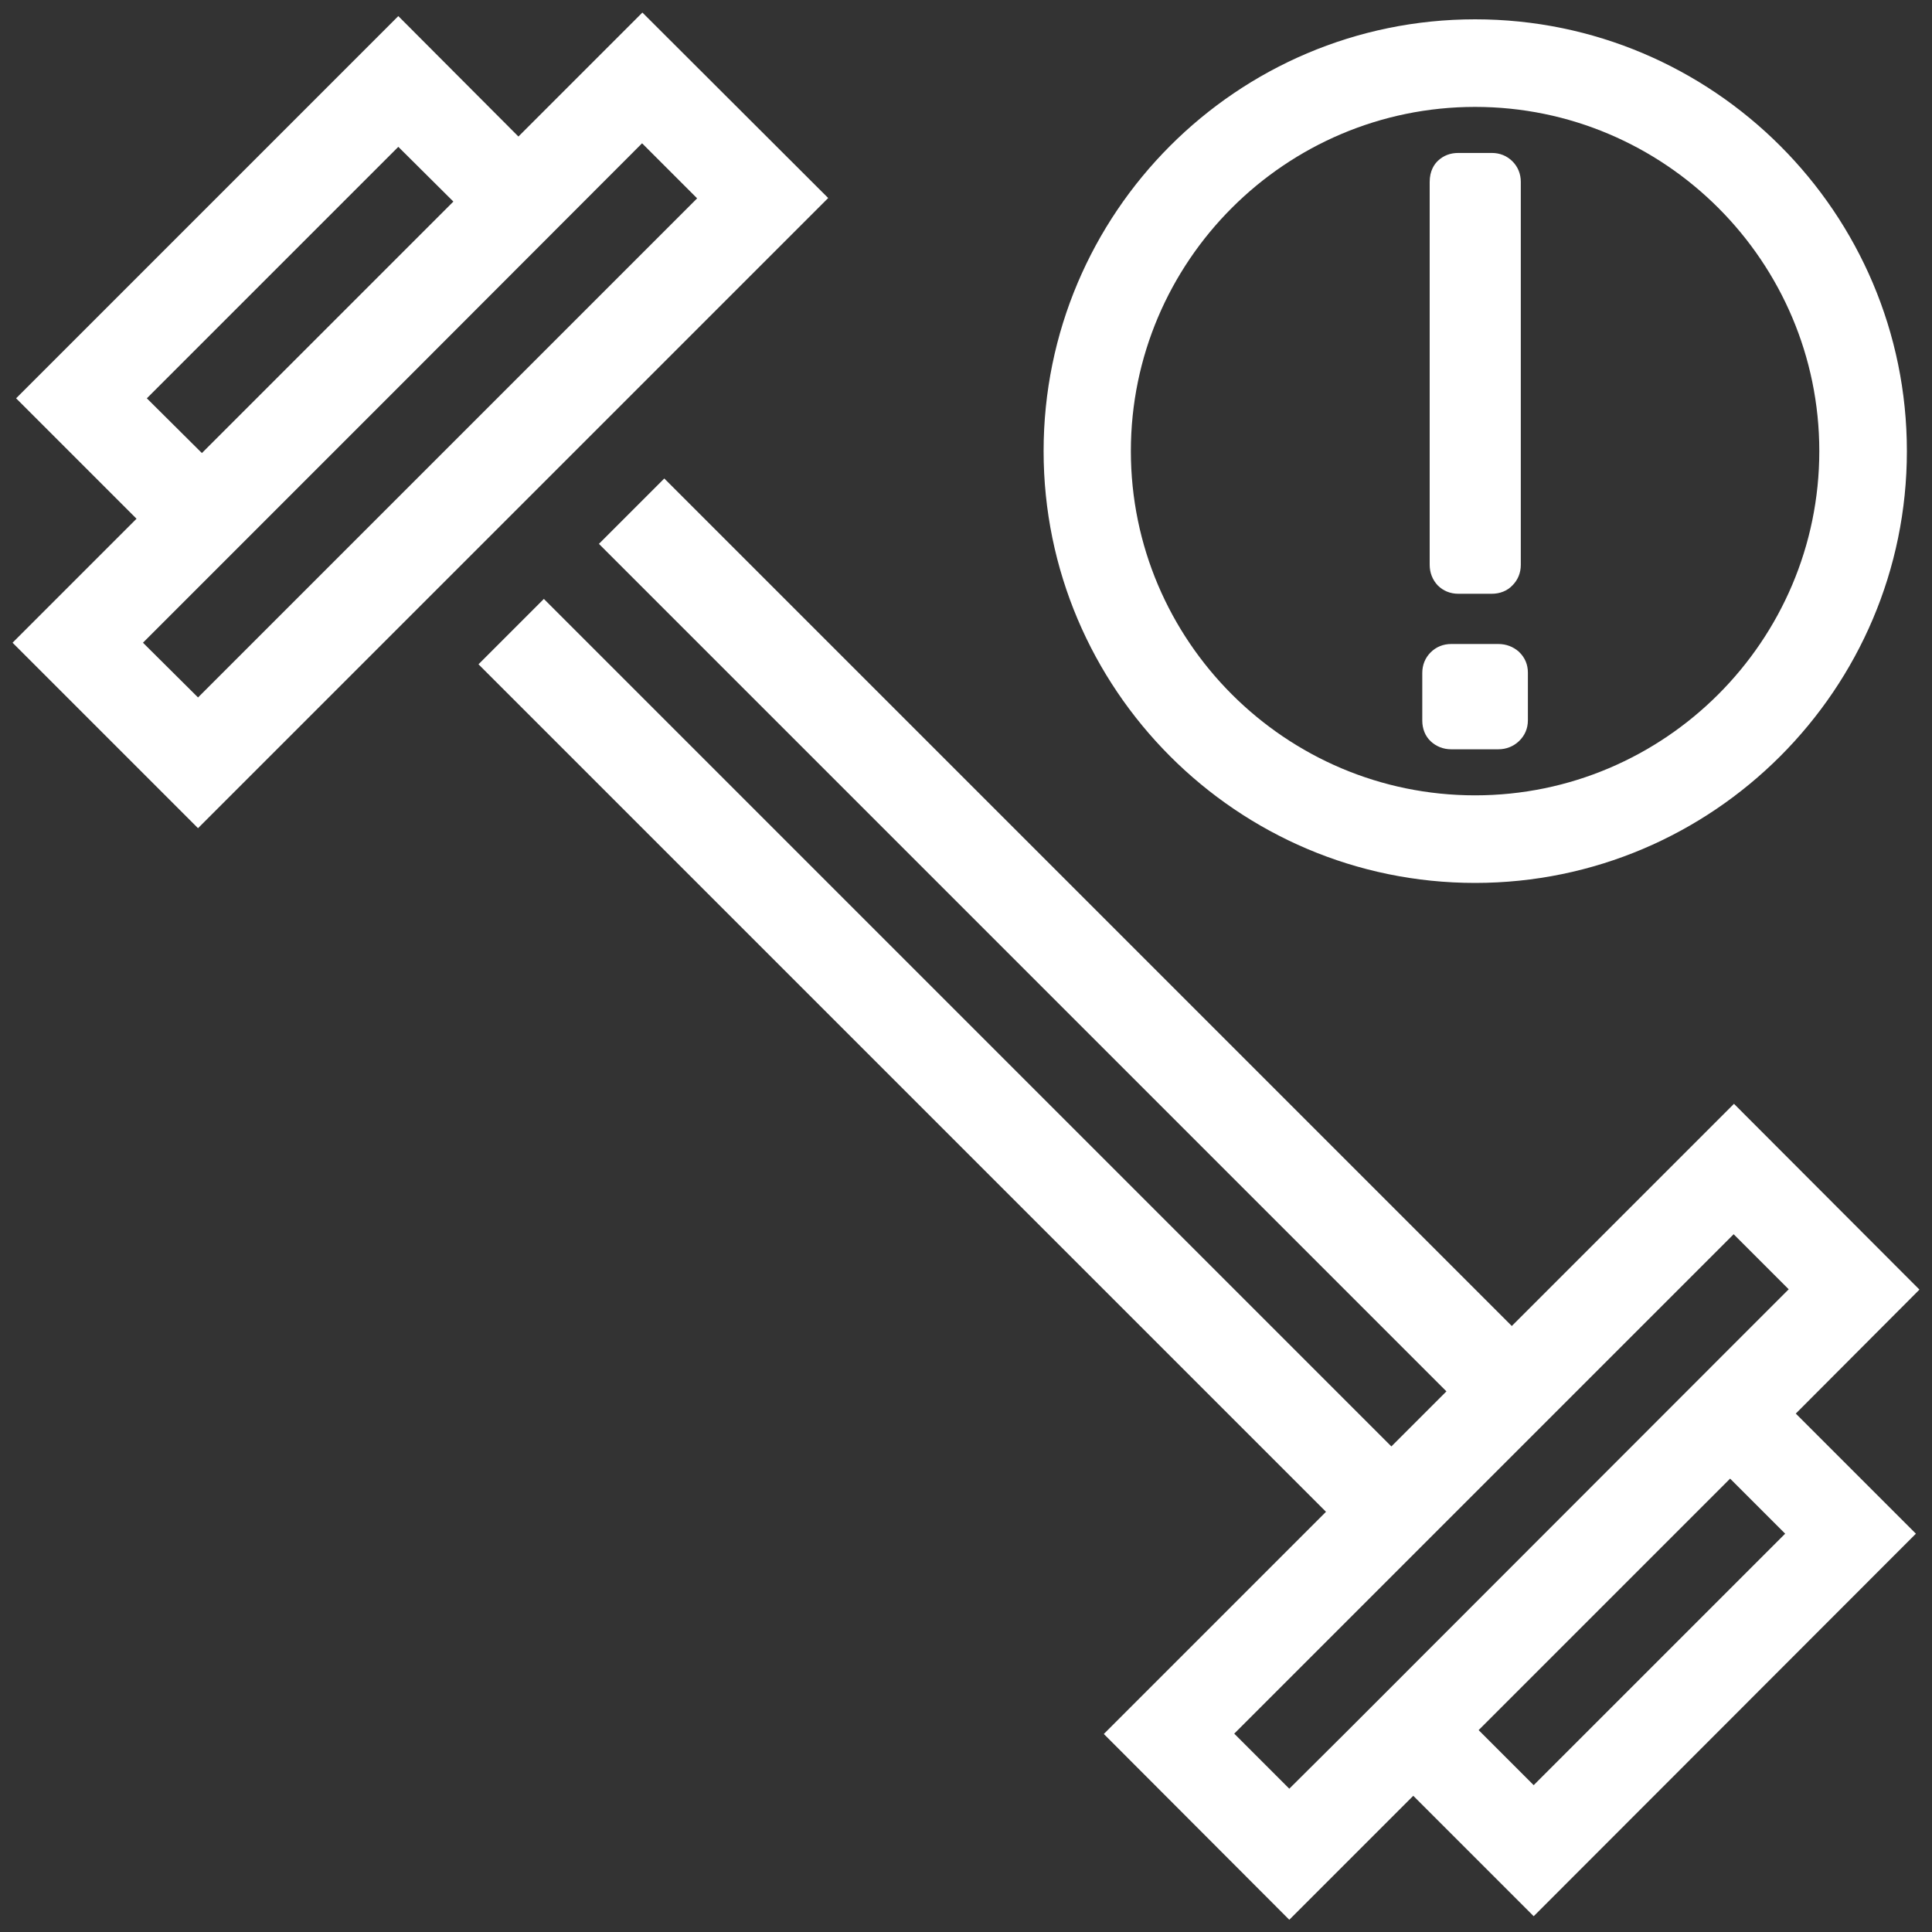 <?xml version="1.0" encoding="utf-8"?>
<!-- Generator: Adobe Illustrator 25.0.0, SVG Export Plug-In . SVG Version: 6.00 Build 0)  -->
<svg version="1.1" id="Layer_1" xmlns="http://www.w3.org/2000/svg" xmlns:xlink="http://www.w3.org/1999/xlink" x="0px" y="0px"
	 viewBox="0 0 60 60" style="enable-background:new 0 0 60 60;" xml:space="preserve">
<rect x="0" y="0" width="60" height="60" fill="#333333" stroke="none"/>
<style type="text/css">
	.st0{fill:#FFFFFF;}
</style>
<g>
	<path class="st0" d="M19.95,0.39L16.1,4.24L12.37,0.5L0.5,12.37l3.74,3.74l-3.85,3.85l5.76,5.76L25.72,6.15L19.95,0.39z
		 M6.27,14.07l-1.71-1.7l7.81-7.81l1.71,1.7l-3.9,3.9L6.27,14.07z M4.44,19.96l1.82-1.82l0,0l5.93-5.93l7.75-7.76l1.71,1.71
		L6.15,21.66L4.44,19.96z"/>
	<path class="st0" d="M59.61,40.05l-5.76-5.77l-6.9,6.9L20.63,14.86l-2.03,2.03l26.32,26.32l-1.71,1.71L16.89,18.6l-2.03,2.03
		l26.32,26.32l-6.9,6.9l5.76,5.77l3.85-3.85l3.74,3.74L59.5,47.63l-3.73-3.73L59.61,40.05z M40.04,55.55l-1.71-1.71l4.87-4.87l0,0
		l4.59-4.59l6.05-6.05l1.71,1.71l-1.82,1.82l0,0L41.87,53.73l0,0L40.04,55.55z M55.44,47.63l-7.81,7.81l-1.71-1.71l7.81-7.81
		L55.44,47.63z"/>
	<path class="st0" d="M45.81,27.42c7.39,0,13.41-6.02,13.41-13.41c0-7.39-6.01-13.41-13.41-13.41S32.41,6.62,32.41,14.01
		C32.41,21.4,38.42,27.42,45.81,27.42z M45.81,3.32c5.89,0,10.69,4.8,10.69,10.69S51.7,24.7,45.81,24.7S35.12,19.9,35.12,14.01
		S39.92,3.32,45.81,3.32z"/>
	<path class="st0" d="M45.07,23.27h1.46c0.25,0,0.47-0.09,0.64-0.25c0.18-0.17,0.28-0.39,0.28-0.65v-1.48
		c0-0.25-0.09-0.47-0.28-0.65c-0.18-0.16-0.4-0.24-0.64-0.24h-1.46c-0.25,0-0.47,0.09-0.64,0.26c-0.17,0.17-0.26,0.39-0.26,0.64
		v1.48c0,0.25,0.09,0.48,0.26,0.64C44.6,23.18,44.82,23.27,45.07,23.27z"/>
	<path class="st0" d="M45.29,18.44h1.04c0.25,0,0.48-0.09,0.64-0.26c0.17-0.17,0.26-0.39,0.26-0.64V5.65c0-0.25-0.09-0.47-0.26-0.64
		c-0.17-0.17-0.39-0.26-0.64-0.26h-1.04c-0.25,0-0.46,0.08-0.63,0.24c-0.12,0.11-0.26,0.32-0.26,0.66v11.89
		c0,0.25,0.09,0.47,0.25,0.64C44.82,18.35,45.04,18.44,45.29,18.44z"/>
</g>
</svg>
